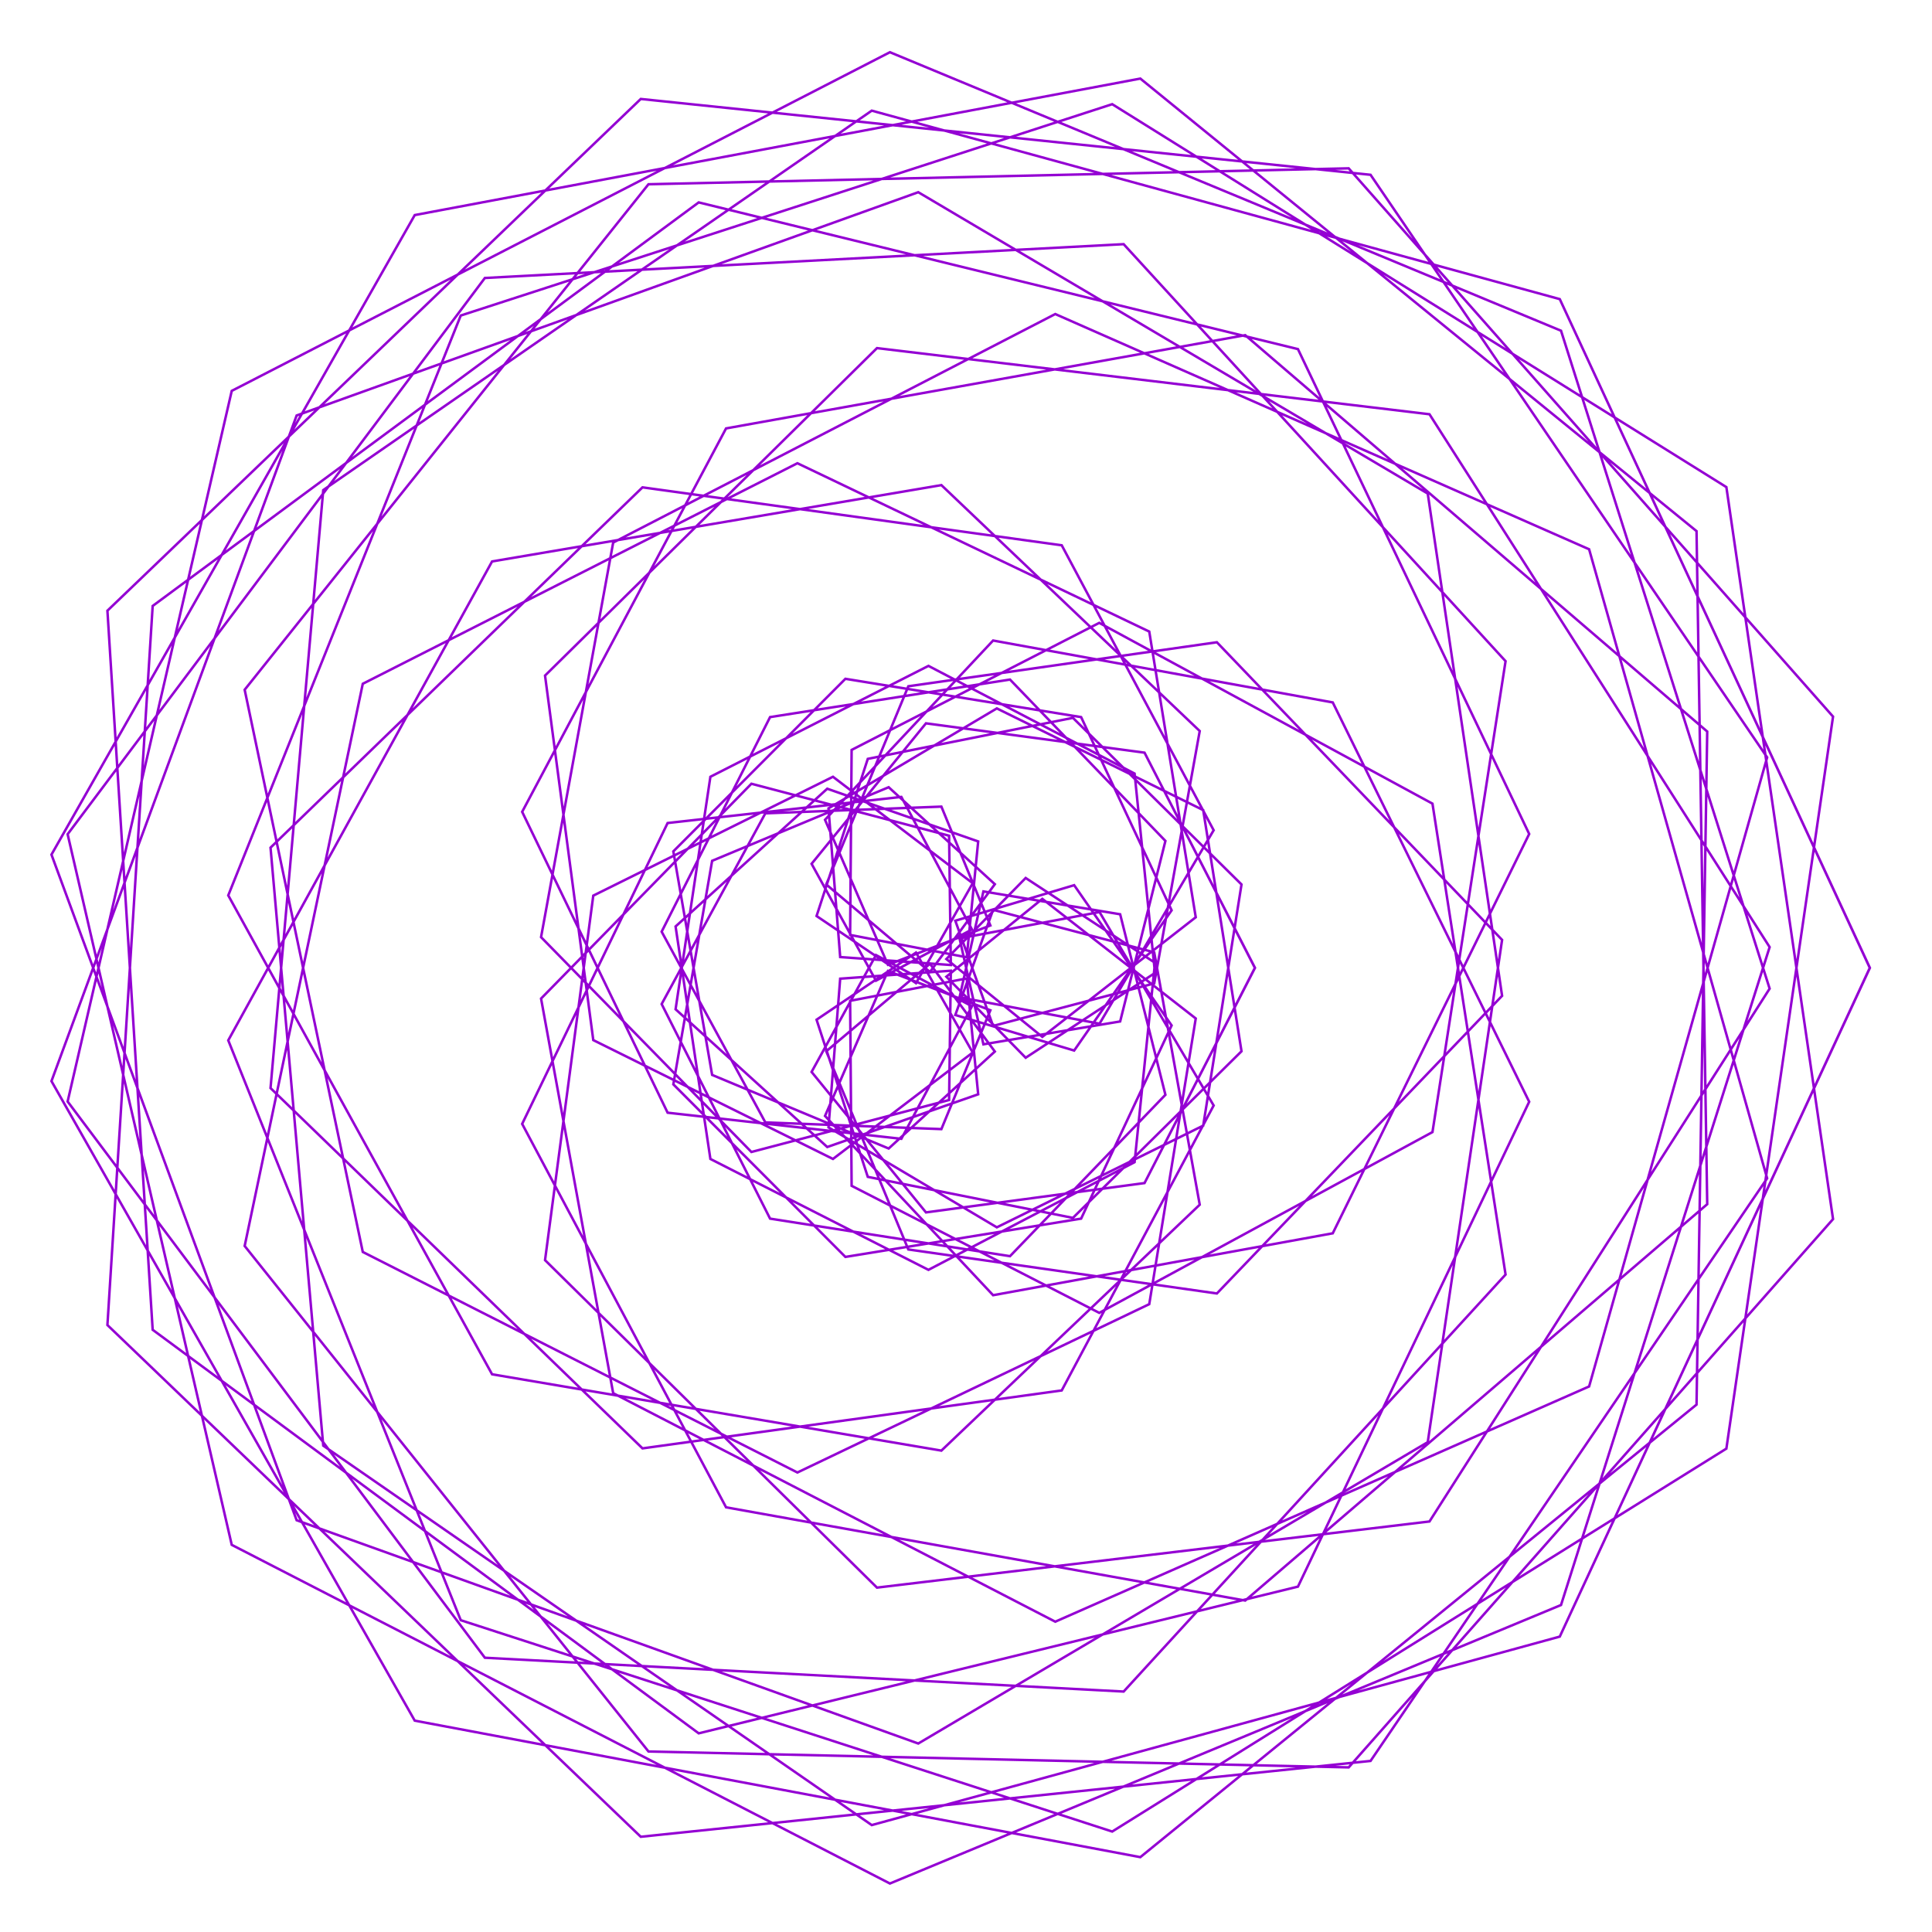 <?xml version="1.0" encoding="utf-8"  standalone="no"?>
<svg 
 width="777" height="777"
 viewBox="0 0 777 777"
 xmlns="http://www.w3.org/2000/svg"
 xmlns:xlink="http://www.w3.org/1999/xlink"
>

<title>Gnuplot</title>
<desc>Produced by GNUPLOT 5.2 patchlevel 7 </desc>

<g id="gnuplot_canvas">

<rect x="0" y="0" width="777" height="777" fill="none"/>
<defs>

	<circle id='gpDot' r='0.5' stroke-width='0.5' stroke='currentColor'/>
	<path id='gpPt0' stroke-width='0.222' stroke='currentColor' d='M-1,0 h2 M0,-1 v2'/>
	<path id='gpPt1' stroke-width='0.222' stroke='currentColor' d='M-1,-1 L1,1 M1,-1 L-1,1'/>
	<path id='gpPt2' stroke-width='0.222' stroke='currentColor' d='M-1,0 L1,0 M0,-1 L0,1 M-1,-1 L1,1 M-1,1 L1,-1'/>
	<rect id='gpPt3' stroke-width='0.222' stroke='currentColor' x='-1' y='-1' width='2' height='2'/>
	<rect id='gpPt4' stroke-width='0.222' stroke='currentColor' fill='currentColor' x='-1' y='-1' width='2' height='2'/>
	<circle id='gpPt5' stroke-width='0.222' stroke='currentColor' cx='0' cy='0' r='1'/>
	<use xlink:href='#gpPt5' id='gpPt6' fill='currentColor' stroke='none'/>
	<path id='gpPt7' stroke-width='0.222' stroke='currentColor' d='M0,-1.33 L-1.33,0.67 L1.33,0.67 z'/>
	<use xlink:href='#gpPt7' id='gpPt8' fill='currentColor' stroke='none'/>
	<use xlink:href='#gpPt7' id='gpPt9' stroke='currentColor' transform='rotate(180)'/>
	<use xlink:href='#gpPt9' id='gpPt10' fill='currentColor' stroke='none'/>
	<use xlink:href='#gpPt3' id='gpPt11' stroke='currentColor' transform='rotate(45)'/>
	<use xlink:href='#gpPt11' id='gpPt12' fill='currentColor' stroke='none'/>
	<path id='gpPt13' stroke-width='0.222' stroke='currentColor' d='M0,1.330 L1.265,0.411 L0.782,-1.067 L-0.782,-1.076 L-1.265,0.411 z'/>
	<use xlink:href='#gpPt13' id='gpPt14' fill='currentColor' stroke='none'/>
	<filter id='textbox' filterUnits='objectBoundingBox' x='0' y='0' height='1' width='1'>
	  <feFlood flood-color='white' flood-opacity='1' result='bgnd'/>
	  <feComposite in='SourceGraphic' in2='bgnd' operator='atop'/>
	</filter>
	<filter id='greybox' filterUnits='objectBoundingBox' x='0' y='0' height='1' width='1'>
	  <feFlood flood-color='lightgrey' flood-opacity='1' result='grey'/>
	  <feComposite in='SourceGraphic' in2='grey' operator='atop'/>
	</filter>
</defs>
<g fill="none" color="white" stroke="currentColor" stroke-width="1.00" stroke-linecap="butt" stroke-linejoin="miter">
</g>
<g fill="none" color="black" stroke="currentColor" stroke-width="1.00" stroke-linecap="butt" stroke-linejoin="miter">
</g>
<g fill="none" color="black" stroke="currentColor" stroke-width="1.00" stroke-linecap="butt" stroke-linejoin="miter">
</g>
	<g id="gnuplot_plot_1" ><title>real(z(t)),imag(z(t))</title>
<g fill="none" color="black" stroke="currentColor" stroke-width="1.00" stroke-linecap="butt" stroke-linejoin="miter">
	<path stroke='rgb(148,   0, 211)'  d='M752.0,389.3 L627.3,120.3 L350.6,44.5 L130.0,197.1 L108.8,437.6 L258.4,582.5 L427.0,559.2 L488.1,444.6
		L442.2,366.8 L385.9,377.4 L395.5,420.0 L450.5,410.8 L468.7,338.2 L406.2,273.3 L309.7,288.4 L266.1,374.7
		L307.8,451.4 L378.6,454.1 L398.3,406.3 L357.1,390.5 L331.8,448.8 L399.4,520.9 L536.0,496.0 L615.0,335.4
		L522.0,140.4 L281.0,81.4 L61.4,243.7 L43.2,532.9 L257.7,738.7 L551.2,708.2 L710.7,473.9 L639.1,220.9
		L424.4,126.3 L246.6,218.2 L217.6,376.9 L302.2,463.3 L381.7,442.4 L382.4,390.4 L337.9,393.6 L333.2,453.4
		L400.9,493.6 L483.9,452.7 L499.3,355.7 L431.5,288.7 L349.0,305.2 L328.4,368.4 L368.4,395.4 L391.2,355.2
		L335.0,312.4 L238.6,360.2 L219.2,506.8 L352.7,638.5 L574.9,611.9 L711.7,397.6 L627.8,133.0 L357.9,21.0
		L93.2,157.2 L27.2,443.0 L195.0,666.7 L451.9,680.3 L605.5,512.6 L576.1,323.2 L442.1,250.5 L342.5,301.6
		L341.9,376.0 L388.8,385.0 L393.4,338.4 L332.7,317.2 L271.7,372.6 L285.7,466.1 L373.4,510.7 L456.3,467.4
		L464.5,387.2 L412.5,353.1 L380.6,385.7 L419.2,417.0 L480.9,368.9 L462.2,254.0 L320.7,186.3 L145.9,275.0
		L98.4,501.1 L260.8,704.4 L542.4,710.8 L737.2,490.3 L694.3,195.9 L447.3,41.9 L185.3,126.9 L91.8,360.1
		L197.9,552.7 L378.6,583.4 L482.5,484.5 L464.2,383.0 L399.4,365.9 L384.2,408.2 L432.0,422.5 L471.2,366.1
		L434.8,288.4 L340.0,273.0 L270.8,342.4 L286.4,432.3 L357.4,461.9 L400.1,422.9 L374.0,387.6 L332.3,422.8
		L365.3,502.5 L489.4,520.2 L604.1,400.5 L574.2,198.5 L369.3,77.3 L119.3,167.1 L20.7,434.8 L166.8,692.0
		L458.6,746.9 L682.3,564.9 L686.6,294.2 L500.8,134.8 L292.0,172.3 L210.0,326.5 L268.5,447.5 L362.5,458.0
		L390.9,404.7 L352.3,384.1 L326.4,431.1 L372.4,487.6 L460.3,475.8 L504.7,389.3 L460.3,302.7 L372.4,290.9
		L326.4,347.4 L352.3,394.4 L390.9,373.8 L362.5,320.5 L268.5,331.0 L210.0,452.0 L292.0,606.2 L500.8,643.7
		L686.6,484.3 L682.3,213.6 L458.6,31.6 L166.8,86.5 L20.7,343.7 L119.3,611.4 L369.3,701.2 L574.2,580.0
		L604.1,378.0 L489.4,258.3 L365.3,276.0 L332.3,355.7 L374.0,390.9 L400.1,355.6 L357.4,316.6 L286.4,346.2
		L270.8,436.1 L340.0,505.5 L434.8,490.1 L471.2,412.4 L432.0,356.0 L384.2,370.3 L399.4,412.6 L464.2,395.5
		L482.5,294.0 L378.6,195.1 L197.9,225.8 L91.8,418.4 L185.3,651.6 L447.3,736.6 L694.3,582.6 L737.2,288.2
		L542.4,67.7 L260.8,74.1 L98.4,277.4 L145.9,503.5 L320.7,592.2 L462.2,524.5 L480.9,409.6 L419.2,361.5
		L380.6,392.8 L412.5,425.4 L464.5,391.3 L456.3,311.1 L373.4,267.8 L285.7,312.4 L271.7,405.9 L332.7,461.3
		L393.4,440.1 L388.8,393.5 L341.9,402.5 L342.5,476.9 L442.1,528.0 L576.1,455.3 L605.5,265.9 L451.9,98.2
		L195.0,111.8 L27.2,335.5 L93.2,621.3 L357.9,757.5 L627.8,645.5 L711.7,380.9 L574.9,166.6 L352.7,140.0
		L219.2,271.7 L238.6,418.3 L335.0,466.1 L391.2,423.3 L368.4,383.1 L328.4,410.1 L349.0,473.3 L431.5,489.8
		L499.3,422.8 L483.9,325.8 L400.9,284.9 L333.2,325.1 L337.9,384.9 L382.4,388.1 L381.7,336.1 L302.2,315.2
		L217.6,401.6 L246.6,560.3 L424.4,652.2 L639.1,557.6 L710.7,304.6 L551.2,70.3 L257.7,39.8 L43.2,245.6
		L61.4,534.8 L281.0,697.1 L522.0,638.1 L615.0,443.1 L536.0,282.5 L399.4,257.6 L331.8,329.7 L357.1,388.0
		L398.3,372.2 L378.6,324.4 L307.8,327.1 L266.1,403.8 L309.7,490.1 L406.2,505.2 L468.7,440.3 L450.5,367.7
		L395.5,358.5 L385.9,401.1 L442.2,411.7 L488.1,333.9 L427.0,219.3 L258.4,196.0 L108.8,340.9 L130.0,581.4
		L350.6,734.0 L627.3,658.2 L752.0,389.3 L627.3,120.3 L350.6,44.5 L130.0,197.1 L108.8,437.6 L258.4,582.5
		L427.0,559.2 L488.1,444.6 L442.2,366.8 L385.9,377.4 L395.5,420.0 L450.5,410.8 L468.7,338.2 L406.2,273.3
		L309.7,288.4 L266.1,374.7 L307.8,451.4 L378.6,454.1 L398.3,406.3 L357.1,390.5 L331.8,448.8 L399.4,520.9
		L536.0,496.0 L615.0,335.4 L522.0,140.4 L281.0,81.4 L61.4,243.7 L43.2,532.9 L257.7,738.7 L551.2,708.2
		L710.7,473.9 L639.1,220.9 L424.4,126.3 L246.6,218.2 L217.6,376.9 L302.2,463.3 L381.7,442.4 L382.4,390.4
		L337.9,393.6 L333.2,453.4 L400.9,493.6 L483.9,452.7 L499.3,355.7 L431.5,288.7 L349.0,305.2 L328.4,368.4
		L368.4,395.4 L391.2,355.2 L335.0,312.4 L238.6,360.2 L219.2,506.8 L352.7,638.5 L574.9,611.9 L711.7,397.6
		L627.8,133.0 L357.9,21.0 L93.2,157.2 L27.2,443.0 L195.0,666.7 L451.9,680.3 L605.5,512.6 L576.1,323.2
		L442.1,250.5 L342.5,301.6 L341.9,376.0 L388.8,385.0 L393.4,338.4 L332.7,317.2 L271.7,372.6 L285.7,466.1
		L373.4,510.7 L456.3,467.4 L464.5,387.2 L412.5,353.1 L380.6,385.7 L419.2,417.0 L480.9,368.9 L462.2,254.0
		L320.7,186.3 L145.9,275.0 L98.4,501.1 L260.8,704.4 L542.4,710.8 L737.2,490.3 L694.3,195.9 L447.3,41.9
		L185.3,126.9 L91.8,360.1 L197.9,552.7 L378.6,583.4 L482.5,484.5 L464.2,383.0 L399.4,365.9 L384.2,408.2
		L432.0,422.5 L471.2,366.1 L434.8,288.4 L340.0,273.0 L270.8,342.4 L286.4,432.3 L357.4,461.9 L400.1,422.9
		L374.0,387.6 L332.3,422.8 L365.3,502.5 L489.4,520.2 L604.1,400.5 L574.2,198.5 L369.3,77.3 L119.3,167.1
		L20.7,434.8 L166.8,692.0 L458.6,746.9 L682.3,564.9 L686.6,294.2 L500.8,134.8 L292.0,172.3 L210.0,326.5
		L268.5,447.5 L362.5,458.0 L390.9,404.7 L352.3,384.1 L326.4,431.1 L372.4,487.6 L460.3,475.8 L504.7,389.3
		L460.3,302.7 L372.4,290.9 L326.4,347.4 L352.3,394.4 L390.9,373.8 L362.5,320.5 L268.5,331.0 L210.0,452.0
		L292.0,606.2 L500.8,643.7 L686.6,484.3 L682.3,213.6 L458.6,31.6 L166.8,86.5 L20.7,343.7 L119.3,611.4
		L369.3,701.2 L574.2,580.0 L604.1,378.0 L489.4,258.3 L365.3,276.0 L332.3,355.7 L374.0,390.9 L400.1,355.6
		L357.4,316.6 L286.4,346.2 L270.8,436.1 L340.0,505.5 L434.8,490.1 L471.2,412.4 L432.0,356.0 L384.2,370.3
		L399.4,412.6 L464.2,395.5 L482.5,294.0 L378.6,195.1 L197.9,225.8 L91.8,418.4 L185.3,651.6 L447.3,736.6
		L694.3,582.6 L737.2,288.2 L542.4,67.7 L260.8,74.1 L98.4,277.4 L145.9,503.5 L320.7,592.2 L462.2,524.5
		L480.9,409.6 L419.2,361.5 L380.6,392.8 L412.5,425.4 L464.5,391.3 L456.3,311.1 L373.4,267.8 L285.7,312.4
		L271.7,405.9 L332.7,461.3 L393.4,440.1 L388.8,393.5 L341.9,402.5 L342.5,476.9 L442.1,528.0 L576.1,455.3
		L605.5,265.9 L451.9,98.2 L195.0,111.8 L27.2,335.5 L93.2,621.3 L357.9,757.5 L627.8,645.5 L711.7,380.9
		L574.9,166.6 L352.7,140.0 L219.2,271.7 L238.6,418.3 L335.0,466.1 L391.2,423.3 L368.4,383.1 L328.4,410.1
		L349.0,473.3 L431.5,489.8 L499.3,422.8 L483.9,325.8 L400.9,284.9 L333.2,325.1 L337.9,384.9 L382.4,388.1
		L381.7,336.1 L302.2,315.2 L217.6,401.6 L246.6,560.3 L424.4,652.2 L639.1,557.6 L710.7,304.6 L551.2,70.3
		L257.7,39.8 L43.2,245.6 L61.4,534.8 L281.0,697.1 L522.0,638.1 L615.0,443.1 L536.0,282.5 L399.4,257.6
		L331.8,329.7 L357.1,388.0 L398.3,372.2 L378.6,324.4 L307.8,327.1 L266.1,403.8 L309.7,490.1 L406.2,505.2
		L468.7,440.3 L450.5,367.7 L395.5,358.5 L385.9,401.1 L442.2,411.7 L488.1,333.9 L427.0,219.3 L258.4,196.0
		L108.8,340.9 L130.0,581.4 L350.6,734.0 L627.3,658.2 L752.0,389.3 L627.3,120.3 L350.6,44.5 L130.0,197.1
		L108.8,437.6 L258.4,582.5 L427.0,559.2 L488.1,444.6 L442.2,366.8 L385.9,377.4 L395.5,420.0 L450.5,410.8
		L468.7,338.2 L406.2,273.3 L309.7,288.4 L266.1,374.7 L307.8,451.4 L378.6,454.1 L398.3,406.3 L357.1,390.5
		L331.8,448.8 L399.4,520.9 L536.0,496.0 L615.0,335.4 L522.0,140.4 L281.0,81.4 L61.4,243.7 L43.2,532.9
		L257.7,738.7 L551.2,708.2 L710.7,473.9 L639.1,220.9 L424.4,126.3 L246.6,218.2 L217.6,376.9 L302.2,463.3
		L381.7,442.4 L382.4,390.4 L337.9,393.6 L333.2,453.4 L400.9,493.6 L483.9,452.7 L499.3,355.7 L431.5,288.7
		L349.0,305.2 L328.4,368.4 L368.4,395.4 L391.2,355.2 L335.0,312.4 L238.6,360.2 L219.2,506.8 L352.7,638.5
		L574.9,611.9 L711.7,397.6 L627.8,133.0 L357.9,21.0 L93.2,157.2 L27.2,443.0 L195.0,666.7 L451.9,680.3
		L605.5,512.6 L576.1,323.2 L442.1,250.5 L342.5,301.6 L341.9,376.0 L388.8,385.0 L393.4,338.4 L332.7,317.2
		L271.7,372.6 L285.7,466.1 L373.4,510.7 L456.3,467.4 L464.5,387.2 L412.5,353.1 L380.6,385.7 L419.2,417.0
		L480.9,368.9 L462.2,254.0 L320.7,186.3 L145.9,275.0 L98.4,501.1 L260.8,704.4 L542.4,710.8 L737.2,490.3
		L694.3,195.9 L447.3,41.9 L185.3,126.9 L91.8,360.1 L197.9,552.7 L378.6,583.4 L482.5,484.5 L464.2,383.0
		L399.4,365.9 L384.2,408.2 L432.0,422.5 L471.2,366.1 L434.8,288.4 L340.0,273.0 L270.8,342.4 L286.4,432.3
		L357.4,461.9 L400.1,422.9 L374.0,387.6 L332.3,422.8 L365.3,502.5 L489.4,520.2 L604.1,400.5 L574.2,198.5
		L369.3,77.3 L119.3,167.1 L20.7,434.8 L166.8,692.0 L458.6,746.9 L682.3,564.9 L686.6,294.2 L500.8,134.8
		L292.0,172.3 L210.0,326.5 L268.5,447.5 L362.5,458.0 L390.9,404.7 L352.3,384.1 L326.4,431.1 L372.4,487.6
		L460.3,475.8 L504.7,389.3 L460.3,302.7 L372.4,290.9 L326.4,347.4 L352.3,394.4 L390.9,373.8 L362.5,320.5
		L268.5,331.0 L210.0,452.0 L292.0,606.2 L500.8,643.7 L686.6,484.3 L682.3,213.6 L458.6,31.6 L166.8,86.5
		L20.7,343.7 L119.3,611.4 L369.3,701.2 L574.2,580.0 L604.1,378.0 L489.4,258.3 L365.3,276.0 L332.3,355.7
		L374.0,390.9 L400.1,355.6 L357.4,316.6 L286.4,346.2 L270.8,436.1 L340.0,505.5 L434.8,490.1 L471.2,412.4
		L432.0,356.0 L384.2,370.3 L399.4,412.6 L464.2,395.5 L482.5,294.0 L378.6,195.1 L197.9,225.8 L91.8,418.4
		L185.3,651.6 L447.3,736.6 L694.3,582.6 L737.2,288.2 L542.4,67.7 L260.8,74.1 L98.4,277.4 L145.9,503.5
		L320.7,592.2 L462.2,524.5 L480.9,409.6 L419.2,361.5 L380.6,392.8 L412.5,425.4 L464.5,391.3 L456.3,311.1
		L373.4,267.8 L285.7,312.4 L271.7,405.9 L332.7,461.3 L393.4,440.1 L388.8,393.5 L341.9,402.5 L342.5,476.9
		L442.1,528.0 L576.1,455.3 L605.5,265.9 L451.9,98.2 L195.0,111.8 L27.2,335.5 L93.2,621.3 L357.9,757.5
		L627.8,645.5 L711.7,380.9 L574.9,166.6 L352.7,140.0 L219.2,271.7 L238.6,418.3 L335.0,466.1 L391.2,423.3
		L368.4,383.1 L328.4,410.1 L349.0,473.3 L431.5,489.8 L499.3,422.8 L483.9,325.8 L400.9,284.9 L333.2,325.1
		L337.9,384.9 L382.4,388.1 L381.7,336.1 L302.2,315.2 L217.6,401.6 L246.6,560.3 L424.4,652.2 L639.1,557.6
		L710.7,304.6 L551.2,70.3 L257.7,39.8 L43.2,245.6 L61.4,534.8 L281.0,697.1 L522.0,638.1 L615.0,443.1
		L536.0,282.5 L399.4,257.6 L331.8,329.7 L357.1,388.0 L398.3,372.2 L378.6,324.4 L307.8,327.1 L266.1,403.8
		L309.7,490.1 L406.2,505.2 L468.7,440.3 L450.5,367.7 L395.5,358.5 L385.9,401.1 L442.2,411.7 L488.1,333.9
		L427.0,219.3 L258.4,196.0 L108.8,340.9 L130.0,581.4 L350.6,734.0 L627.3,658.2 L752.0,389.2 L627.3,120.3
		L350.6,44.5 L130.0,197.1 L108.8,437.6 L258.4,582.5 L427.0,559.2 L488.1,444.6 L442.2,366.8 L385.9,377.4
		L395.5,420.0 L450.5,410.8 L468.7,338.2 L406.2,273.3 L309.7,288.4 L266.1,374.7 L307.8,451.4 L378.6,454.1
		L398.3,406.3 L357.1,390.5 L331.8,448.8 L399.4,520.9 L536.0,496.0 L615.0,335.4 L522.0,140.4 L281.0,81.4
		L61.4,243.7 L43.2,532.9 L257.7,738.7 L551.2,708.2 L710.7,473.9 L639.1,220.9 L424.4,126.3 L246.6,218.2
		L217.6,376.9 L302.2,463.3 L381.7,442.4 L382.4,390.4 L337.9,393.6 L333.2,453.4 L400.9,493.6 L483.9,452.7
		L499.3,355.7 L431.5,288.7 L349.0,305.2 L328.4,368.4 L368.4,395.4 L391.2,355.2 L335.0,312.4 L238.6,360.2
		L219.2,506.8 L352.7,638.5 L574.9,611.9 L711.7,397.6 L627.8,133.0 L357.9,21.0 L93.2,157.2 L27.2,443.0
		L195.0,666.7 L451.9,680.3 L605.5,512.6 L576.1,323.2 L442.1,250.5 L342.5,301.6 L341.9,376.0 L388.8,385.0
		L393.4,338.4 L332.7,317.2 L271.7,372.6 L285.7,466.1 L373.4,510.7 L456.3,467.4 L464.5,387.2 L412.5,353.1
		L380.6,385.7 L419.2,417.0 L480.9,368.9 L462.2,254.0 L320.7,186.3 L145.9,275.0 L98.4,501.1 L260.8,704.4
		L542.4,710.8 L737.2,490.3 L694.3,195.9 L447.3,41.9 L185.3,126.9 L91.8,360.1 L197.9,552.7 L378.6,583.4
		L482.5,484.5 L464.2,383.0 L399.4,365.9 L384.2,408.2 L432.0,422.5 L471.2,366.1 L434.8,288.4 L340.0,273.0
		L270.8,342.4 L286.4,432.3 L357.4,461.9 L400.1,422.9 L374.0,387.6 L332.3,422.8 L365.3,502.5 L489.4,520.2
		L604.1,400.5 L574.2,198.5 L369.3,77.3 L119.3,167.1 L20.7,434.8 L166.8,692.0 L458.6,746.9 L682.3,564.9
		L686.6,294.2 L500.8,134.8 L292.0,172.3 L210.0,326.5 L268.5,447.5 L362.5,458.0 L390.9,404.7 L352.3,384.1
		L326.4,431.1 L372.4,487.6 L460.3,475.8 L504.7,389.2 L460.3,302.7 L372.4,290.9 L326.4,347.4 L352.3,394.4
		L390.9,373.8 L362.5,320.5 L268.5,331.0 L210.0,452.0 L292.0,606.2 L500.8,643.7 L686.6,484.3 L682.3,213.6
		L458.6,31.6 L166.8,86.5 L20.7,343.7 L119.3,611.4 L369.3,701.2 L574.2,580.0 L604.1,378.0 L489.4,258.3
		L365.3,276.0 L332.3,355.7 L374.0,390.9 L400.1,355.6 L357.4,316.6 L286.4,346.2 L270.8,436.1 L340.0,505.5
		L434.8,490.1 L471.2,412.4 L432.0,356.0 L384.2,370.3 L399.4,412.6 L464.2,395.5 L482.5,294.0 L378.6,195.1
		L197.9,225.8 L91.8,418.4 L185.3,651.6 L447.3,736.6 L694.3,582.6 L737.2,288.2 L542.4,67.7 L260.8,74.1
		L98.4,277.4 L145.9,503.5 L320.7,592.2 L462.2,524.5 L480.9,409.6 L419.2,361.5 L380.6,392.8 L412.5,425.4
		L464.5,391.3 L456.3,311.1 L373.4,267.8 L285.7,312.4 L271.7,405.9 L332.7,461.3 L393.4,440.1 L388.8,393.5
		L341.9,402.5 L342.5,476.9 L442.1,528.0 L576.1,455.3 L605.5,265.9 L451.9,98.2 L195.0,111.8 L27.2,335.5
		L93.2,621.3 L357.9,757.5 L627.8,645.5 L711.7,380.9 L574.9,166.6 L352.7,140.0 L219.2,271.7 L238.6,418.3
		L335.0,466.1 L391.2,423.3 L368.4,383.1 L328.4,410.1 L349.0,473.3 L431.5,489.8 L499.3,422.8 L483.9,325.8
		L400.9,284.9 L333.2,325.1 L337.9,384.9 L382.4,388.1 L381.7,336.1 L302.2,315.2 L217.6,401.6 L246.6,560.3
		L424.4,652.2 L639.1,557.6 L710.7,304.6 L551.2,70.3 L257.7,39.8 L43.2,245.6 L61.4,534.8 L281.0,697.1
		L522.0,638.1 L615.0,443.1 L536.0,282.5 L399.4,257.6 L331.8,329.7 L357.1,388.0 L398.3,372.2 L378.6,324.4
		L307.8,327.1 L266.1,403.8 L309.7,490.1 L406.2,505.2 L468.7,440.3 L450.5,367.7 L395.5,358.5 L385.9,401.1
		L442.2,411.7 L488.1,333.9 L427.0,219.3 L258.4,196.0 L108.8,340.9 L130.0,581.4 L350.6,734.0 L627.3,658.2
		L752.0,389.3 L627.3,120.3 L350.6,44.5 L130.0,197.1 L108.8,437.6 L258.4,582.5 L427.0,559.2 L488.1,444.6
		L442.2,366.8 L385.9,377.4 L395.5,420.0 L450.5,410.8 L468.7,338.2 L406.2,273.3 L309.7,288.4 L266.1,374.7
		L307.8,451.4 L378.6,454.1 L398.3,406.3 L357.1,390.5 L331.8,448.8 L399.4,520.9 L536.0,496.0 L615.0,335.4
		L522.0,140.4 L281.0,81.4 L61.4,243.7 L43.2,532.9 L257.7,738.7 L551.2,708.2 L710.7,473.9 L639.1,220.9
		L424.4,126.3 L246.6,218.2 L217.6,376.9 L302.2,463.3 L381.7,442.4 L382.4,390.4 L337.9,393.6 L333.2,453.4
		L400.9,493.6 L483.9,452.7 L499.3,355.7 L431.5,288.7 L349.0,305.2 L328.4,368.4 L368.4,395.4 L391.2,355.2
		L335.0,312.4 L238.6,360.2 L219.2,506.8 L352.7,638.5 L574.9,611.9 L711.7,397.6 L627.8,133.0 L357.9,21.0
		L93.2,157.2 L27.2,443.0 L195.0,666.7 L451.9,680.3 L605.5,512.6 L576.1,323.2 L442.1,250.5 L342.5,301.6
		L341.9,376.0 L388.8,385.0 L393.4,338.4 L332.7,317.2 L271.7,372.6 L285.7,466.1 L373.4,510.7 L456.3,467.4
		L464.5,387.2 L412.5,353.1 L380.6,385.7 L419.2,417.0 L480.9,368.9 L462.2,254.0 L320.7,186.3 L145.9,275.0
		L98.4,501.1 L260.8,704.4 L542.4,710.8 L737.2,490.3 L694.3,195.9 L447.3,41.9 L185.3,126.9 L91.8,360.1
		L197.9,552.7 L378.6,583.4 L482.5,484.5 L464.2,383.0 L399.4,365.9 L384.2,408.2 L432.0,422.5 L471.2,366.1
		L434.8,288.4 L340.0,273.0 L270.8,342.4 L286.4,432.3 L357.4,461.9 L400.1,422.9 L374.0,387.6 L332.3,422.8
		L365.3,502.5 L489.4,520.2 L604.1,400.5 L574.2,198.5 L369.3,77.3 L119.3,167.1 L20.7,434.8 L166.8,692.0
		L458.6,746.9 L682.3,564.9 L686.6,294.2 L500.8,134.8 L292.0,172.3 L210.0,326.5 L268.5,447.5 L362.5,458.0
		L390.9,404.7 L352.3,384.1 L326.4,431.1 L372.4,487.6 L460.3,475.8 L504.7,389.3 L460.3,302.7 L372.4,290.9
		L326.4,347.4 L352.3,394.4 L390.9,373.8 L362.5,320.5 L268.5,331.0 L210.0,452.0 L292.0,606.2 L500.8,643.7
		L686.6,484.3 L682.3,213.6 L458.6,31.6 L166.8,86.5 L20.7,343.7 L119.3,611.4 L369.3,701.2 L574.2,580.0
		L604.1,378.0 L489.4,258.3 L365.3,276.0 L332.3,355.7 L374.0,390.9 L400.1,355.6 L357.4,316.6 L286.4,346.2
		L270.8,436.1 L340.0,505.5 L434.8,490.1 L471.2,412.4 L432.0,356.0 L384.2,370.3 L399.4,412.6 L464.2,395.5
		L482.5,294.0 L378.6,195.1 L197.9,225.8 L91.8,418.4 L185.3,651.6 L447.3,736.6 L694.3,582.6 L737.2,288.2
		L542.4,67.7 L260.8,74.1 L98.4,277.4 L145.9,503.5 L320.7,592.2 L462.2,524.5 L480.9,409.6 L419.2,361.5
		L380.6,392.8 L412.5,425.4 L464.5,391.3 L456.3,311.1 L373.4,267.8 L285.7,312.4 L271.7,405.9 L332.7,461.3
		L393.4,440.1 L388.8,393.5 L341.9,402.5 L342.5,476.9 L442.1,528.0 L576.1,455.3 L605.5,265.9 L451.9,98.2
		L195.0,111.8 L27.2,335.5 L93.2,621.3 L357.9,757.5 L627.8,645.5 L711.7,380.9 L574.9,166.6 L352.7,140.0
		L219.2,271.7 L238.6,418.3 L335.0,466.1 L391.2,423.3 L368.4,383.1 L328.4,410.1 L349.0,473.3 L431.5,489.8
		L499.3,422.8 L483.9,325.8 L400.9,284.9 L333.2,325.1 L337.9,384.9 L382.4,388.1 L381.7,336.1 L302.2,315.2
		L217.6,401.6 L246.6,560.3 L424.4,652.2 L639.1,557.6 L710.7,304.6 L551.2,70.3 L257.7,39.8 L43.2,245.6
		L61.4,534.8 L281.0,697.1 L522.0,638.1 L615.0,443.1 L536.0,282.5 L399.4,257.6 L331.8,329.7 L357.1,388.0
		L398.3,372.2 L378.6,324.4 L307.8,327.1 L266.1,403.8 L309.7,490.1 L406.2,505.2 L468.7,440.3 L450.5,367.7
		L395.5,358.5 L385.9,401.1 L442.2,411.7 L488.1,333.9 L427.0,219.3 L258.4,196.0 L108.8,340.9 L130.0,581.4
		L350.6,734.0 L627.3,658.2 L752.0,389.2 L627.3,120.3 L350.6,44.5 L130.0,197.1 L108.8,437.6 L258.4,582.5
		L427.0,559.2 L488.1,444.6 L442.2,366.8 L385.9,377.4 L395.5,420.0 L450.5,410.8 L468.7,338.2 L406.2,273.3
		L309.7,288.4 L266.1,374.7 L307.8,451.4 L378.6,454.1 L398.3,406.3 L357.1,390.5 L331.8,448.8 L399.4,520.9
		L536.0,496.0 L615.0,335.4 L522.0,140.4 L281.0,81.4 L61.4,243.7 L43.2,532.9 L257.7,738.7 L551.2,708.2
		L710.7,473.9 L639.1,220.9 L424.4,126.3 L246.6,218.2 L217.6,376.9 L302.2,463.3 L381.7,442.4 L382.4,390.4
		L337.9,393.6 L333.2,453.4 L400.9,493.6 L483.9,452.7 L499.3,355.7 L431.5,288.7 L349.0,305.2 L328.4,368.4
		L368.4,395.4 L391.2,355.2 L335.0,312.4 L238.6,360.2 L219.2,506.8 L352.7,638.5 L574.9,611.9 L711.7,397.6
		L627.8,133.0 L357.9,21.0 L93.2,157.2 L27.2,443.0 L195.0,666.7 L451.9,680.3 L605.5,512.6 L576.1,323.2
		L442.1,250.5 L342.5,301.6 L341.9,376.0 L388.8,385.0 L393.4,338.4 L332.7,317.2 L271.7,372.6 L285.7,466.1
		L373.4,510.7 L456.3,467.4 L464.5,387.2 L412.5,353.1 L380.6,385.7 L419.2,417.0 L480.9,368.9 L462.2,254.0
		L320.7,186.3 L145.9,275.0 L98.4,501.1 L260.8,704.4 L542.4,710.8 L737.2,490.3 L694.3,195.9 L447.3,41.9
		L185.3,126.9 L91.8,360.1 L197.9,552.7 L378.6,583.4 L482.5,484.5 L464.2,383.0 L399.4,365.9 L384.2,408.2
		L432.0,422.5 L471.2,366.1 L434.8,288.4 L340.0,273.0 L270.8,342.4 L286.4,432.3 L357.4,461.9 L400.1,422.9
		L374.0,387.6 L332.3,422.8 L365.3,502.5 L489.4,520.2 L604.1,400.5 L574.2,198.5 L369.3,77.3 L119.3,167.1
		L20.7,434.8 L166.8,692.0 L458.6,746.9 L682.3,564.9 L686.6,294.2 L500.8,134.8 L292.0,172.3 L210.0,326.5
		L268.5,447.5 L362.5,458.0 L390.9,404.7 L352.3,384.1 L326.4,431.1 L372.4,487.6 L460.3,475.8 L504.7,389.3
		L460.3,302.7 L372.4,290.9 L326.4,347.4 L352.3,394.4 L390.9,373.8 L362.5,320.5 L268.5,331.0 L210.0,452.0
		L292.0,606.2 L500.8,643.7 L686.6,484.3 L682.3,213.6 L458.6,31.6 L166.8,86.5 L20.7,343.7 L119.3,611.4
		L369.3,701.2 L574.2,580.0 L604.1,378.0 L489.4,258.3 L365.3,276.0 L332.3,355.7 L374.0,390.9 L400.1,355.6
		L357.4,316.6 L286.4,346.2 L270.8,436.1 L340.0,505.5 L434.8,490.1 L471.2,412.4 L432.0,356.0 L384.2,370.3
		L399.4,412.6 L464.2,395.5 L482.5,294.0 L378.6,195.1 L197.9,225.8 L91.8,418.4 L185.3,651.6 L447.3,736.6
		L694.3,582.6 L737.2,288.2 L542.4,67.7 L260.8,74.1 L98.4,277.4 L145.9,503.5 L320.7,592.2 L462.2,524.5
		L480.9,409.6 L419.2,361.5 L380.6,392.8 L412.5,425.4 L464.5,391.3 L456.3,311.1 L373.4,267.8 L285.7,312.4
		L271.7,405.9 L332.7,461.3 L393.4,440.1 L388.8,393.5 L341.9,402.5 L342.5,476.9 L442.1,528.0 L576.1,455.3
		L605.5,265.9 L451.9,98.2 L195.0,111.8 L27.2,335.5 L93.2,621.3 L357.9,757.5 L627.8,645.5 L711.7,380.9
		L574.9,166.6 L352.7,140.0 L219.2,271.7 L238.6,418.3 L335.0,466.1 L391.2,423.3 L368.4,383.1 L328.4,410.1
		L349.0,473.3 L431.5,489.8 L499.3,422.8 L483.9,325.8 L400.9,284.9 L333.2,325.1 L337.9,384.9 L382.4,388.1
		L381.7,336.1 L302.2,315.2 L217.6,401.6 L246.6,560.3 L424.4,652.2 L639.1,557.6 L710.7,304.6 L551.2,70.3
		L257.7,39.8 L43.2,245.6 L61.4,534.8 L281.0,697.1 L522.0,638.1 L615.0,443.1 L536.0,282.5 L399.4,257.6
		L331.8,329.7 L357.1,388.0 L398.3,372.2 L378.6,324.4 L307.8,327.1 L266.1,403.8 L309.7,490.1 L406.2,505.2
		L468.7,440.3 L450.5,367.7 L395.5,358.5 L385.9,401.1 L442.2,411.7 L488.1,333.9 L427.0,219.3 L258.4,196.0
		L108.8,340.9 L130.0,581.4 L350.6,734.0 L627.3,658.2 L752.0,389.2 L627.3,120.3 L350.6,44.5 L130.0,197.1
		L108.8,437.6 L258.4,582.5 L427.0,559.2 L488.1,444.6 L442.2,366.8 L385.9,377.4 L395.5,420.0 L450.5,410.8
		L468.7,338.2 L406.2,273.3 L309.7,288.4 L266.1,374.7 L307.8,451.4 L378.6,454.1 L398.3,406.3 L357.1,390.5
		L331.8,448.8 L399.4,520.9 L536.0,496.0 L615.0,335.4 L522.0,140.4 L281.0,81.4 L61.4,243.7 L43.2,532.9
		L257.7,738.7 L551.2,708.2 L710.7,473.9 L639.1,220.9 L424.4,126.3 L246.6,218.2 L217.6,376.9 L302.2,463.3
		L381.7,442.4 L382.4,390.4 L337.9,393.6 L333.2,453.4 L400.9,493.6 L483.9,452.7 L499.3,355.7 L431.5,288.7
		L349.0,305.2 L328.4,368.4 L368.4,395.4 L391.2,355.2 L335.0,312.4 L238.6,360.2 L219.2,506.8 L352.7,638.5
		L574.9,611.9 L711.7,397.6 L627.8,133.0 L357.9,21.0 L93.2,157.2 L27.2,443.0 L195.0,666.7 L451.9,680.3
		L605.5,512.6 L576.1,323.2 L442.1,250.5 L342.5,301.6 L341.9,376.0 L388.8,385.0 L393.4,338.4 L332.7,317.2
		L271.7,372.6 L285.7,466.1 L373.4,510.7 L456.3,467.4 L464.5,387.2 L412.5,353.1 L380.6,385.7 L419.2,417.0
		L480.9,368.9 L462.2,254.0 L320.7,186.3 L145.9,275.0 L98.4,501.1 L260.8,704.4 L542.4,710.8 L737.2,490.3
		L694.3,195.9 L447.3,41.9 L185.3,126.9 L91.8,360.1 L197.9,552.7 L378.6,583.4 L482.5,484.5 L464.2,383.0
		L399.4,365.9 L384.2,408.2 L432.0,422.5 L471.2,366.1 L434.8,288.4 L340.0,273.0 L270.8,342.4 L286.4,432.3
		L357.4,461.9 L400.1,422.9 L374.0,387.6 L332.3,422.8 L365.3,502.5 L489.4,520.2 L604.1,400.5 L574.2,198.5
		L369.3,77.3 L119.3,167.1 L20.7,434.8 L166.8,692.0 L458.6,746.9 L682.3,564.9 L686.6,294.2 L500.8,134.8
		L292.0,172.3 L210.0,326.5 L268.5,447.5 L362.5,458.0 L390.9,404.7 L352.3,384.1 L326.4,431.1 L372.4,487.6
		L460.3,475.8 L504.7,389.3 L460.3,302.7 L372.4,290.9 L326.4,347.4 L352.3,394.4 L390.9,373.8 L362.5,320.5
		L268.5,331.0 L210.0,452.0 L292.0,606.2 L500.8,643.7 L686.6,484.3 L682.3,213.6 L458.6,31.6 L166.8,86.5
		L20.7,343.7 L119.3,611.4 L369.3,701.2 L574.2,580.0 L604.1,378.0 L489.4,258.3 L365.3,276.0 L332.3,355.7
		L374.0,390.9 L400.1,355.6 L357.4,316.6 L286.4,346.2 L270.8,436.1 L340.0,505.5 L434.8,490.1 L471.2,412.4
		L432.0,356.0 L384.2,370.3 L399.4,412.6 L464.2,395.5 L482.5,294.0 L378.6,195.1 L197.9,225.8 L91.8,418.4
		L185.3,651.6 L447.3,736.6 L694.3,582.6 L737.2,288.2 L542.4,67.7 L260.8,74.1 L98.4,277.4 L145.9,503.5
		L320.7,592.2 L462.2,524.5 L480.9,409.6 L419.2,361.5 L380.6,392.8 L412.5,425.4 L464.5,391.3 L456.3,311.1
		L373.4,267.8 L285.7,312.4 L271.7,405.9 L332.7,461.3 L393.4,440.1 L388.8,393.5 L341.9,402.5 L342.5,476.9
		L442.1,528.0 L576.1,455.3 L605.5,265.9 L451.9,98.2 L195.0,111.8 L27.2,335.5 L93.2,621.3 L357.9,757.5
		L627.8,645.5 L711.7,380.9 L574.9,166.6 L352.7,140.0 L219.2,271.7 L238.6,418.3 L335.0,466.1 L391.2,423.3
		L368.4,383.1 L328.4,410.1 L349.0,473.3 L431.5,489.8 L499.3,422.8 L483.9,325.8 L400.9,284.9 L333.2,325.1
		L337.9,384.9 L382.4,388.1 L381.7,336.1 L302.2,315.2 L217.6,401.6 L246.6,560.3 L424.4,652.2 L639.1,557.6
		L710.7,304.6 L551.2,70.3 L257.7,39.8 L43.2,245.6 L61.4,534.8 L281.0,697.1 L522.0,638.1 L615.0,443.1
		L536.0,282.5 L399.4,257.6 L331.8,329.7 L357.1,388.0 L398.3,372.2 L378.6,324.4 L307.8,327.1 L266.1,403.8
		L309.7,490.1 L406.2,505.2 L468.7,440.3 L450.5,367.7 L395.5,358.5 L385.9,401.1 L442.2,411.7 L488.1,333.9
		L427.0,219.3 L258.4,196.0 L108.8,340.9 L130.0,581.4 L350.6,734.0 L627.3,658.2 L752.0,389.2 L627.3,120.3
		L350.6,44.5 L130.0,197.1 L108.8,437.6 L258.4,582.5 L427.0,559.2 L488.1,444.6 L442.2,366.8 L385.9,377.4
		L395.5,420.0 L450.5,410.8 L468.7,338.2 L406.2,273.3 L309.7,288.4 L266.1,374.7 L307.8,451.4 L378.6,454.1
		L398.3,406.3 L357.1,390.5 L331.8,448.8 L399.4,520.9 L536.0,496.0 L615.0,335.4 L522.0,140.4 L281.0,81.4
		L61.4,243.7 L43.2,532.9 L257.7,738.7 L551.2,708.2 L710.7,473.9 L639.1,220.9 L424.4,126.3 L246.6,218.2
		L217.6,376.9 L302.2,463.3 L381.7,442.4 L382.4,390.4 L337.9,393.6 L333.2,453.4 L400.9,493.6 L483.9,452.7
		L499.3,355.7 L431.5,288.7 L349.0,305.2 L328.4,368.4 L368.4,395.4 L391.2,355.2 L335.0,312.4 L238.6,360.2
		L219.2,506.8 L352.7,638.5 L574.9,611.9 L711.7,397.6 L627.8,133.0 L357.9,21.0 L93.2,157.2 L27.2,443.0
		L195.0,666.7 L451.9,680.3 L605.5,512.6 L576.1,323.2 L442.1,250.5 L342.5,301.6 L341.9,376.0 L388.8,385.0
		L393.4,338.4 L332.7,317.2 L271.7,372.6 L285.7,466.1 L373.4,510.7 L456.3,467.4 L464.5,387.2 L412.5,353.1
		L380.6,385.7 L419.2,417.0 L480.9,368.9 L462.2,254.0 L320.7,186.3 L145.9,275.0 L98.4,501.1 L260.8,704.4
		L542.4,710.8 L737.2,490.3 L694.3,195.9 L447.3,41.9 L185.3,126.9 L91.8,360.1 L197.9,552.7 L378.6,583.4
		L482.5,484.5 L464.2,383.0 L399.4,365.9 L384.2,408.2 L432.0,422.5 L471.2,366.1 L434.8,288.4 L340.0,273.0
		L270.8,342.4 L286.4,432.3 L357.4,461.9 L400.1,422.9 L374.0,387.6 L332.3,422.8 L365.3,502.5 L489.4,520.2
		L604.1,400.5 L574.2,198.5 L369.3,77.3 L119.3,167.1 L20.7,434.8 L166.8,692.0 L458.6,746.9 L682.3,564.9
		L686.6,294.2 L500.8,134.8 L292.0,172.3 L210.0,326.5 L268.5,447.5 L362.5,458.0 L390.9,404.7 L352.3,384.1
		L326.4,431.1 L372.4,487.6 L460.3,475.8 L504.7,389.2 L460.3,302.7 L372.4,290.9 L326.4,347.4 L352.3,394.4
		L390.9,373.8 L362.5,320.5 L268.5,331.0 L210.0,452.0 L292.0,606.2 L500.8,643.7 L686.6,484.3 L682.3,213.6
		L458.6,31.6 L166.8,86.5 L20.7,343.7 L119.3,611.4 L369.3,701.2 L574.2,580.0 L604.1,378.0 L489.4,258.3
		L365.3,276.0 L332.3,355.7 L374.0,390.9 L400.1,355.6 L357.4,316.6 L286.4,346.2 L270.8,436.1 L340.0,505.5
		L434.8,490.1 L471.2,412.4 L432.0,356.0 L384.2,370.3 L399.4,412.6 L464.2,395.5 L482.5,294.0 L378.6,195.1
		L197.9,225.8 L91.8,418.4 L185.3,651.6 L447.3,736.6 L694.3,582.6 L737.2,288.2 L542.4,67.7 L260.8,74.1
		L98.4,277.4 L145.9,503.5 L320.7,592.2 L462.2,524.5 L480.9,409.6 L419.2,361.5 L380.6,392.8 L412.5,425.4
		L464.5,391.3 L456.3,311.1 L373.4,267.8 L285.7,312.4 L271.7,405.9 L332.7,461.3 L393.4,440.1 L388.8,393.5
		L341.9,402.5 L342.5,476.9 L442.1,528.0 L576.1,455.3 L605.5,265.9 L451.9,98.2 L195.0,111.8 L27.2,335.5
		L93.2,621.3 L357.9,757.5 L627.8,645.5 L711.7,380.9 L574.9,166.6 L352.7,140.0 L219.2,271.7 L238.6,418.3
		L335.0,466.1 L391.2,423.3 L368.4,383.1 L328.4,410.1 L349.0,473.3 L431.5,489.8 L499.3,422.8 L483.9,325.8
		L400.9,284.9 L333.2,325.1 L337.9,384.9 L382.4,388.1 L381.7,336.1 L302.2,315.2 L217.6,401.6 L246.6,560.3
		L424.4,652.2 L639.1,557.6 L710.7,304.6 L551.2,70.3 L257.7,39.8 L43.2,245.6 L61.4,534.8 L281.0,697.1
		L522.0,638.1 L615.0,443.1 L536.0,282.5 L399.4,257.6 L331.8,329.7 L357.1,388.0 L398.3,372.2 L378.6,324.4
		L307.8,327.1 L266.1,403.8 L309.7,490.1 L406.2,505.2 L468.7,440.3 L450.5,367.7 L395.5,358.5 L385.9,401.1
		L442.2,411.7 L488.1,333.9 L427.0,219.3 L258.4,196.0 L108.8,340.9 L130.0,581.4 L350.6,734.0 L627.3,658.2
		L752.0,389.3  '/></g>
	</g>
<g fill="none" color="white" stroke="rgb(148,   0, 211)" stroke-width="2.00" stroke-linecap="butt" stroke-linejoin="miter">
</g>
<g fill="none" color="black" stroke="currentColor" stroke-width="2.00" stroke-linecap="butt" stroke-linejoin="miter">
</g>
<g fill="none" color="black" stroke="black" stroke-width="1.00" stroke-linecap="butt" stroke-linejoin="miter">
</g>
<g fill="none" color="black" stroke="currentColor" stroke-width="1.00" stroke-linecap="butt" stroke-linejoin="miter">
</g>
</g>
</svg>

